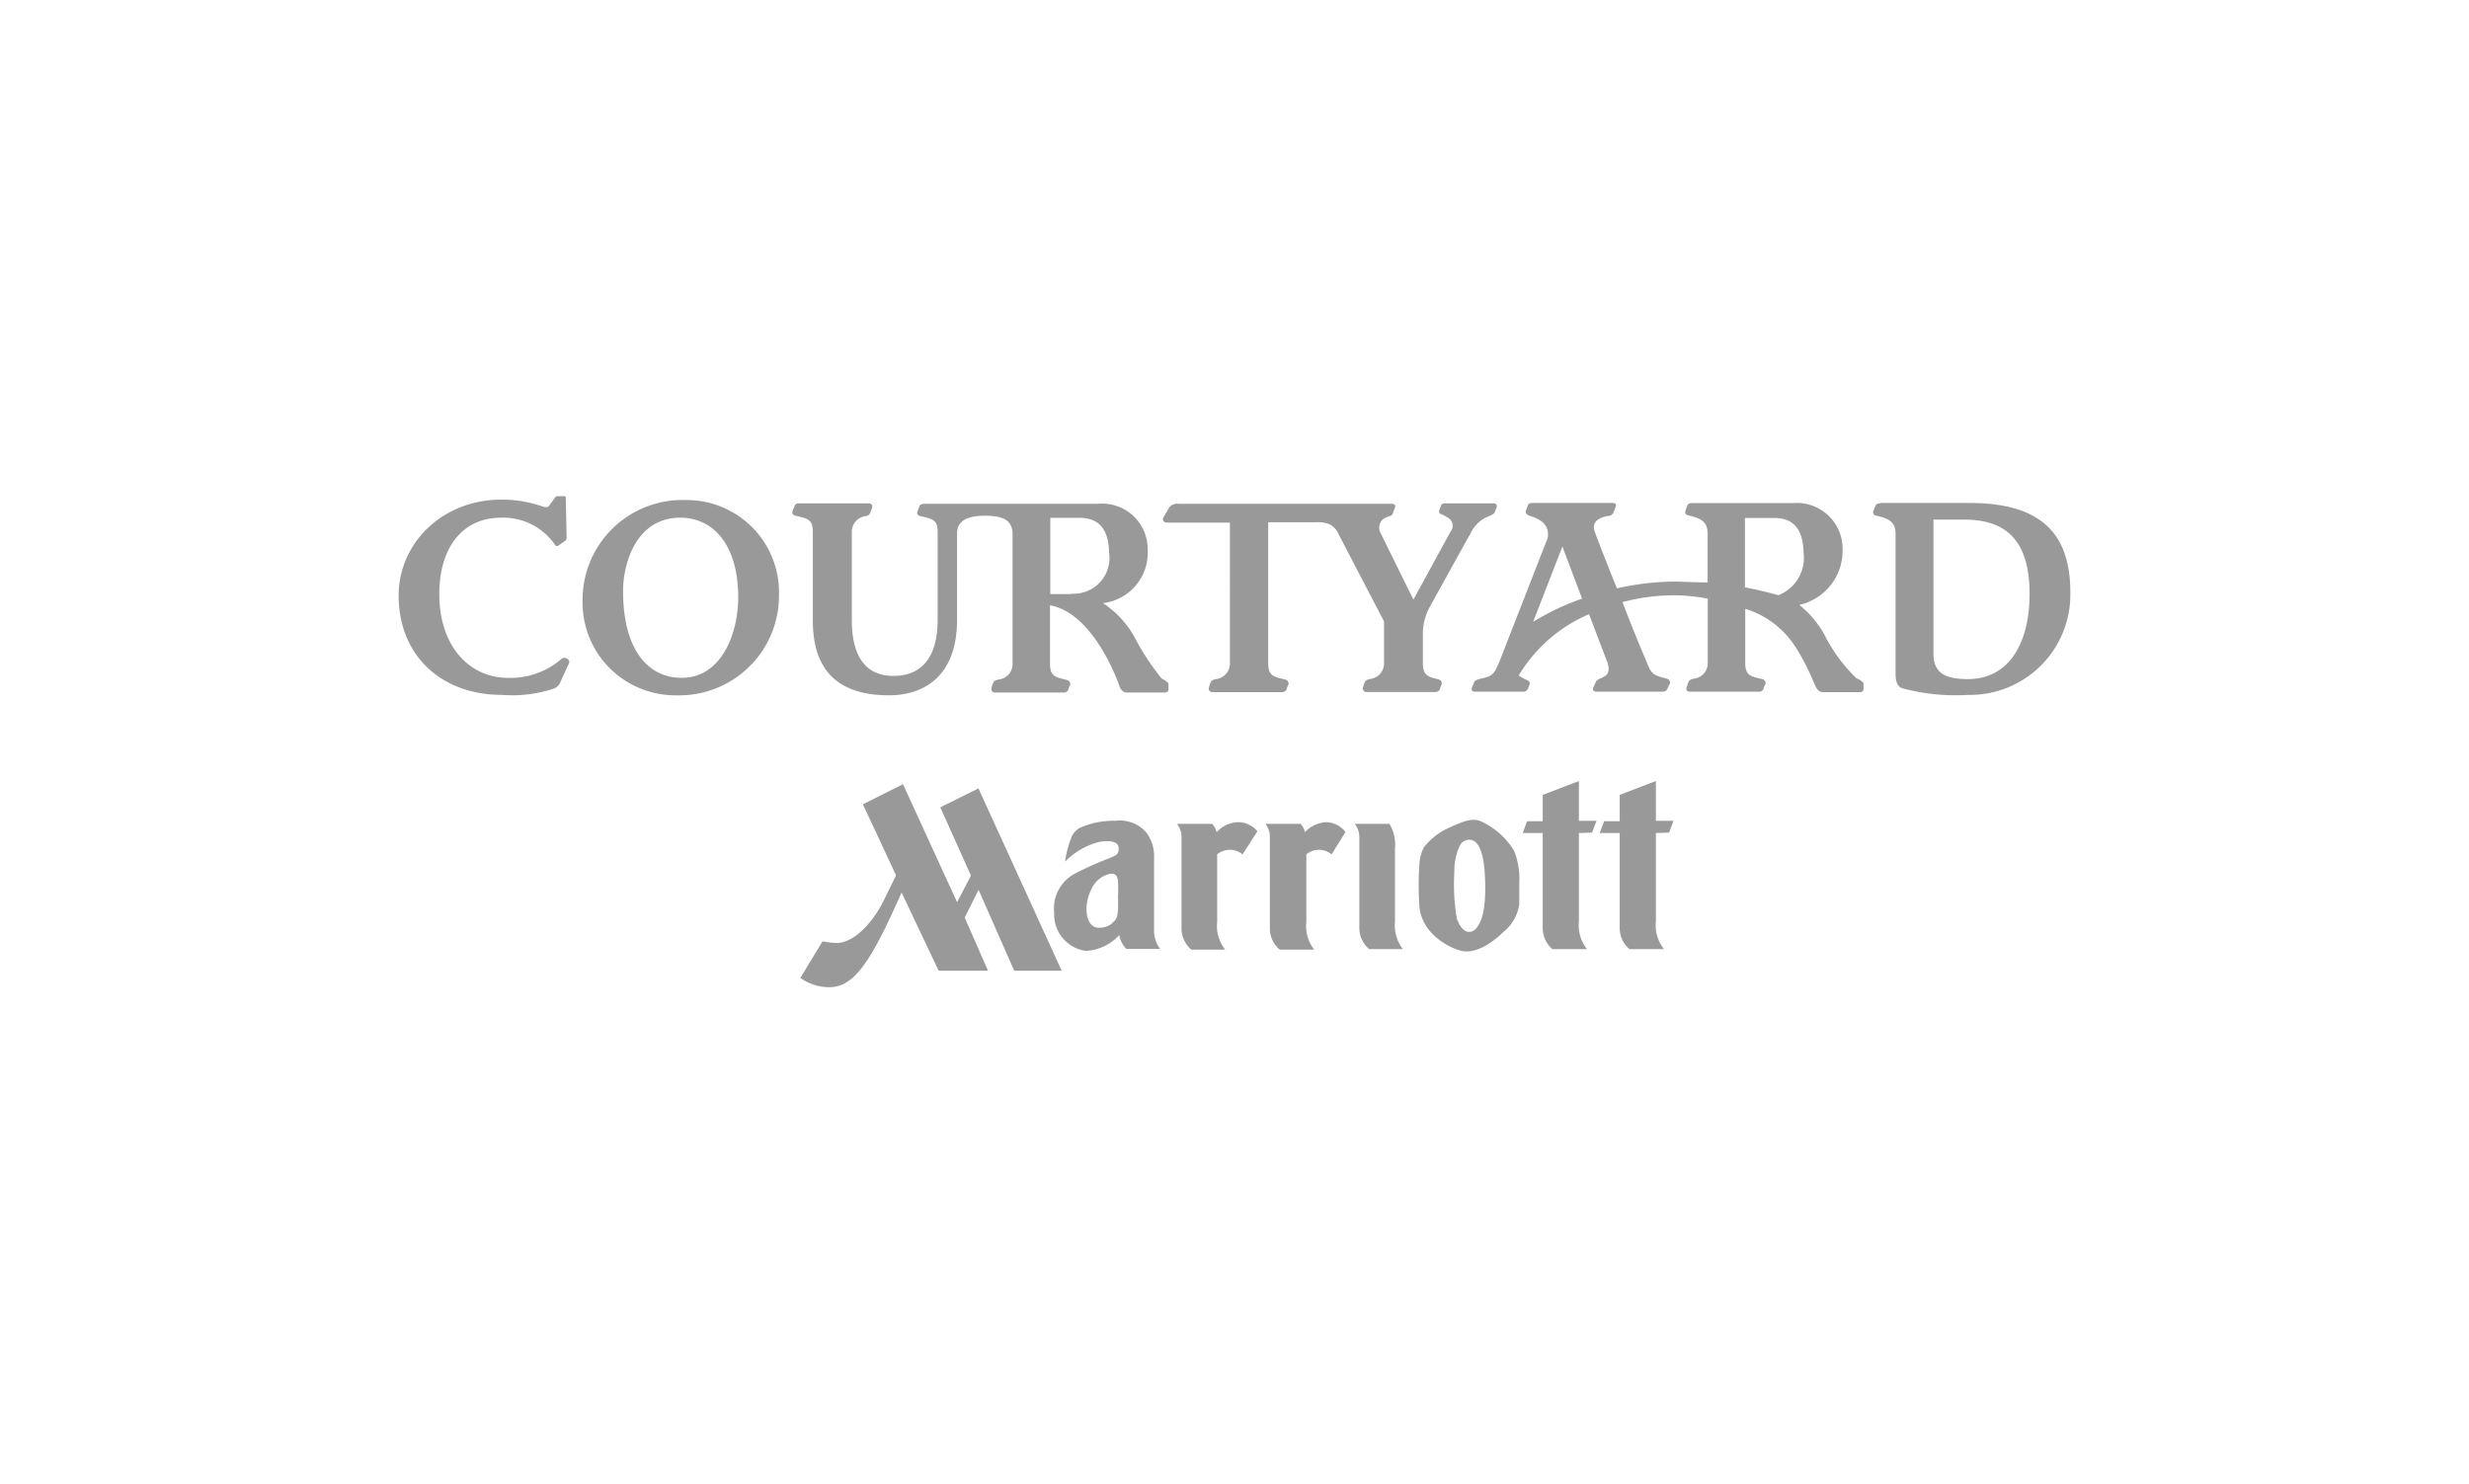 <svg id="Greyscale_copy" data-name="Greyscale copy" xmlns="http://www.w3.org/2000/svg" viewBox="0 0 178 107"><defs><style>.cls-1,.cls-2{fill:#999;}.cls-2{fill-rule:evenodd;}</style></defs><title>cifs-logo-courtyard marriott</title><path class="cls-1" d="M56.16,42.83a7.19,7.19,0,0,1-7.39,7.31A6.69,6.69,0,0,1,42,43.3a7.2,7.2,0,0,1,7.48-7.24A6.65,6.65,0,0,1,56.16,42.83Zm-11.24-.21c0,4.32,1.86,6.26,4.22,6.26,2.92,0,4.08-3.27,4.08-5.79,0-4.05-2-5.76-4.16-5.76C45.83,37.33,44.92,40.67,44.92,42.62Z"/><path class="cls-1" d="M40.45,47.54a5.57,5.57,0,0,1-3.85,1.34c-2.65,0-4.93-2.16-4.93-6.05,0-3.17,1.54-5.5,4.47-5.5a4.52,4.52,0,0,1,3.9,2,.18.18,0,0,0,.24,0l.44-.31a.29.29,0,0,0,.13-.24c0-.11-.06-2.81-.06-2.87s0-.13-.13-.13h-.48a.2.2,0,0,0-.17.11l-.41.56c-.08.13-.2.16-.47.08a8.88,8.88,0,0,0-3-.5c-4.2,0-7.39,3.11-7.39,6.92,0,4.25,3,7.16,7.46,7.16A9.47,9.47,0,0,0,40,49.63a.9.9,0,0,0,.43-.51c.1-.24.5-1.08.6-1.31S40.72,47.28,40.45,47.54Z"/><path class="cls-1" d="M81.82,46a6.91,6.91,0,0,0-2.31-2.51,3.65,3.65,0,0,0,3.23-3.82,3.28,3.28,0,0,0-3.58-3.34H66.63c-.19,0-.3.07-.33.15s-.15.37-.17.45,0,.25.23.29c1,.21,1.24.35,1.24,1.18v6.28c0,2.77-1.19,4.06-3.19,4.06-2.48,0-3-2.14-3-4.05V38.37a1.13,1.13,0,0,1,1-1.15.43.43,0,0,0,.34-.26c0-.05.07-.2.12-.33s0-.33-.25-.33h-5a.33.33,0,0,0-.33.15c0,.08-.1.24-.15.39s0,.31.21.35c1,.21,1.25.35,1.25,1.18v6.35c0,2.93,1.16,5.42,5.5,5.42,2.1,0,4.9-1,4.9-5.48v-6.2c0-.92.76-1.27,2-1.27s2,.27,2,1.34v9.29A1.12,1.12,0,0,1,72,49c-.25.05-.35.12-.41.27s-.09.25-.11.34,0,.33.25.33h4.93a.37.37,0,0,0,.36-.2c0-.1.1-.28.13-.35s0-.29-.23-.36c-.82-.19-1.22-.25-1.22-1.18v-4.2c3.18.57,4.94,5.62,5,5.82s.24.47.55.47H84c.13,0,.24-.08.24-.26v-.32c0-.19-.3-.31-.51-.45A17.89,17.89,0,0,1,81.82,46Zm-4.58-3.16H75.72V37.34H77.8c1.21,0,2.12.57,2.16,2.52A2.58,2.58,0,0,1,77.24,42.81Z"/><path class="cls-1" d="M102.58,47.82V45.55a4.09,4.09,0,0,1,.54-1.86s2.68-4.86,2.88-5.19a2.43,2.43,0,0,1,1.14-1.19c.44-.18.58-.25.63-.39s.09-.23.13-.33,0-.29-.19-.29h-3.59a.25.25,0,0,0-.23.15c0,.07-.08.21-.11.31a.21.21,0,0,0,.12.32c.07,0,.49.25.59.32a.67.67,0,0,1,.1.92c-.15.25-2.69,4.92-2.69,4.92s-2.13-4.31-2.35-4.77a.82.82,0,0,1,.12-1c.34-.28.67-.19.76-.47,0-.07.11-.31.15-.43s-.06-.24-.2-.24H85a.78.78,0,0,0-.69.24l-.42.72c-.13.21,0,.4.27.4h4.51V47.82a1.13,1.13,0,0,1-1,1.15c-.25.05-.34.12-.4.27s-.09.25-.12.34,0,.33.26.33h5a.36.36,0,0,0,.35-.2c0-.1.1-.28.13-.35s0-.29-.23-.36c-.83-.19-1.23-.25-1.23-1.18V37.66h3.47a2.08,2.08,0,0,1,1,.17,1.43,1.43,0,0,1,.6.68l3.28,6.3v3a1.12,1.12,0,0,1-1,1.15c-.24.05-.34.12-.4.27s-.09.25-.12.34,0,.33.26.33h4.93a.36.36,0,0,0,.36-.2c0-.1.1-.28.13-.35s0-.29-.23-.36C103,48.81,102.58,48.75,102.58,47.82Z"/><path class="cls-1" d="M133.84,48.91A11.39,11.39,0,0,1,131.65,46a7.19,7.19,0,0,0-1.93-2.38,4,4,0,0,0,3.12-4,3.3,3.3,0,0,0-3.59-3.34H122c-.18,0-.29.05-.34.15a4,4,0,0,0-.14.39c-.07.17,0,.31.21.35,1,.22,1.38.51,1.38,1.34V42c-.9,0-1.87-.06-2.48-.06a19.15,19.15,0,0,0-4.06.49c-.72-1.79-1.39-3.5-1.6-4.09s.12-1,1-1.14a.4.4,0,0,0,.36-.27l.14-.35c.09-.24,0-.31-.27-.31h-5.61c-.26,0-.39,0-.46.23l-.1.26c-.08.19,0,.34.22.43a2.6,2.6,0,0,1,.87.4,1.15,1.15,0,0,1,.35,1.48l-3.35,8.59c-.41,1-.53,1.09-1.35,1.28-.29.08-.44.1-.51.3l-.12.29c-.11.27,0,.35.25.35h3.39a.37.37,0,0,0,.4-.28l.09-.24c.05-.12,0-.24-.18-.32a2.77,2.77,0,0,1-.6-.33,10.88,10.88,0,0,1,5.07-4.42l1.33,3.49c.39,1.18-.67,1-.84,1.4l-.18.4c-.09.24.08.3.27.3h4.58c.22,0,.38,0,.48-.19l.2-.43c0-.16-.07-.28-.26-.33-1-.25-1.08-.32-1.46-1.27-.25-.59-1-2.37-1.71-4.24a14.58,14.58,0,0,1,3.46-.49,12.74,12.74,0,0,1,2.69.24v4.62a1.13,1.13,0,0,1-1,1.15c-.25.05-.34.12-.41.27l-.11.34c-.07.21,0,.33.26.33h4.93a.35.35,0,0,0,.35-.2c0-.1.1-.28.14-.35s0-.29-.23-.36c-.84-.19-1.23-.25-1.23-1.18V43.9a6.6,6.6,0,0,1,3.59,2.7,15.79,15.79,0,0,1,1.33,2.56c.19.42.29.75.71.75h2.65a.23.23,0,0,0,.25-.26v-.32C134.33,49.14,134.05,49,133.84,48.91Zm-23.31-4.07,2.11-5.43,1.42,3.76A18.1,18.1,0,0,0,110.53,44.84Zm17.68-1.92c-.38-.11-1.4-.37-2.41-.57v-5h2.08c1.22,0,2.1.57,2.15,2.52A2.89,2.89,0,0,1,128.21,42.92Z"/><path class="cls-1" d="M139.39,37.47h2.23c3,0,4.7,1.5,4.7,5.36,0,3.46-1.42,6.14-4.45,6.14-1.48,0-2.48-.34-2.48-1.82Zm-3.84-1.17c-.17,0-.29.05-.33.15s-.1.24-.16.39,0,.31.22.35c1,.22,1.38.51,1.38,1.34V48.64c0,.59.19.92.52,1a14.79,14.79,0,0,0,4.71.47,7.24,7.24,0,0,0,7.37-7.35c0-3.93-1.73-6.49-7.27-6.49h-6.44"/><path class="cls-2" d="M60.3,68a6.44,6.44,0,0,1-1-.12L57.7,70.52a3.62,3.62,0,0,0,2.07.67c1.81,0,3-1.79,5.23-6.83L67.67,70h3.56l-1.68-3.83,1-2L73.12,70h3.42l-6-13.15-2.75,1.37L70,63.14,69,65.06,65.1,56.55,62.21,58l2.39,5.12h0l-.93,1.9C63,66.35,61.67,68,60.3,68Z"/><path class="cls-2" d="M83.2,67.22v-5.3a2.85,2.85,0,0,0-.53-1.85,2.51,2.51,0,0,0-2.26-.88,5.91,5.91,0,0,0-2.56.51,1.32,1.32,0,0,0-.64.78,6.69,6.69,0,0,0-.42,1.65,5.28,5.28,0,0,1,2.5-1.43c.81-.12,1.36,0,1.36.48s-.23.5-.6.68A23.33,23.33,0,0,0,77.49,63,2.84,2.84,0,0,0,76,65.82a2.65,2.65,0,0,0,2.27,2.75,3.47,3.47,0,0,0,2.42-1.14,2,2,0,0,0,.51,1h2.44A2.21,2.21,0,0,1,83.2,67.22Zm-3-.65a1.46,1.46,0,0,1-1,.33c-.56,0-.87-.58-.87-1.35a3.18,3.18,0,0,1,.34-1.4A1.94,1.94,0,0,1,80.08,63c.34,0,.47.12.52.55a10.9,10.9,0,0,1,0,1.14C80.63,66,80.59,66.25,80.16,66.57Z"/><path class="cls-2" d="M95.57,59.29A1.78,1.78,0,0,1,97,60L96,61.61a1.42,1.42,0,0,0-1.82,0v4.87a2.72,2.72,0,0,0,.57,2H92.26a2,2,0,0,1-.71-1.56V60.41a1.52,1.52,0,0,0-.32-1h2.54a1.43,1.43,0,0,1,.31.6A2.26,2.26,0,0,1,95.57,59.29Z"/><path class="cls-2" d="M100.57,61.2v5.24a2.81,2.81,0,0,0,.57,2H98.71A2,2,0,0,1,98,66.9V60.41a1.52,1.52,0,0,0-.33-1h2.5A2.93,2.93,0,0,1,100.57,61.2Z"/><path class="cls-2" d="M89.19,59.29a1.78,1.78,0,0,1,1.46.66l-1.07,1.66a1.43,1.43,0,0,0-1.83,0v4.87a2.72,2.72,0,0,0,.58,2H85.89a2,2,0,0,1-.71-1.56V60.41a1.52,1.52,0,0,0-.33-1h2.54a1.44,1.44,0,0,1,.32.6A2.22,2.22,0,0,1,89.19,59.29Z"/><path class="cls-2" d="M109.16,61.36a5.45,5.45,0,0,0-2.12-2c-.69-.37-1.1-.36-2.61.35a4.61,4.61,0,0,0-1.78,1.4,3,3,0,0,0-.32,1.23,21.63,21.63,0,0,0,0,3c.15,2,2.17,3,2.9,3.19,1.29.42,2.77-.94,3.16-1.33a3.09,3.09,0,0,0,1.14-2c0-.43,0-.92,0-1.54A5.38,5.38,0,0,0,109.16,61.36Zm-2.54,5.31c-.2.36-.43.54-.74.53s-.65-.35-.86-1a15,15,0,0,1-.17-3.34,4.22,4.22,0,0,1,.38-1.85.76.76,0,0,1,.89-.43c.44.13.86.79.94,2.7C107.15,65.38,106.87,66.24,106.62,66.67Z"/><path class="cls-2" d="M113.83,60.07v6.37a2.76,2.76,0,0,0,.58,2h-2.49a2,2,0,0,1-.7-1.56V60.07h-1.44l.31-.85h1.13v-1.9l2.61-1v2.87h1.27l-.32.85Z"/><path class="cls-2" d="M119.38,60.07v6.37a2.76,2.76,0,0,0,.58,2h-2.49a2,2,0,0,1-.7-1.56V60.07h-1.44l.32-.85h1.12v-1.9l2.61-1v2.87h1.27l-.32.85Z"/></svg>